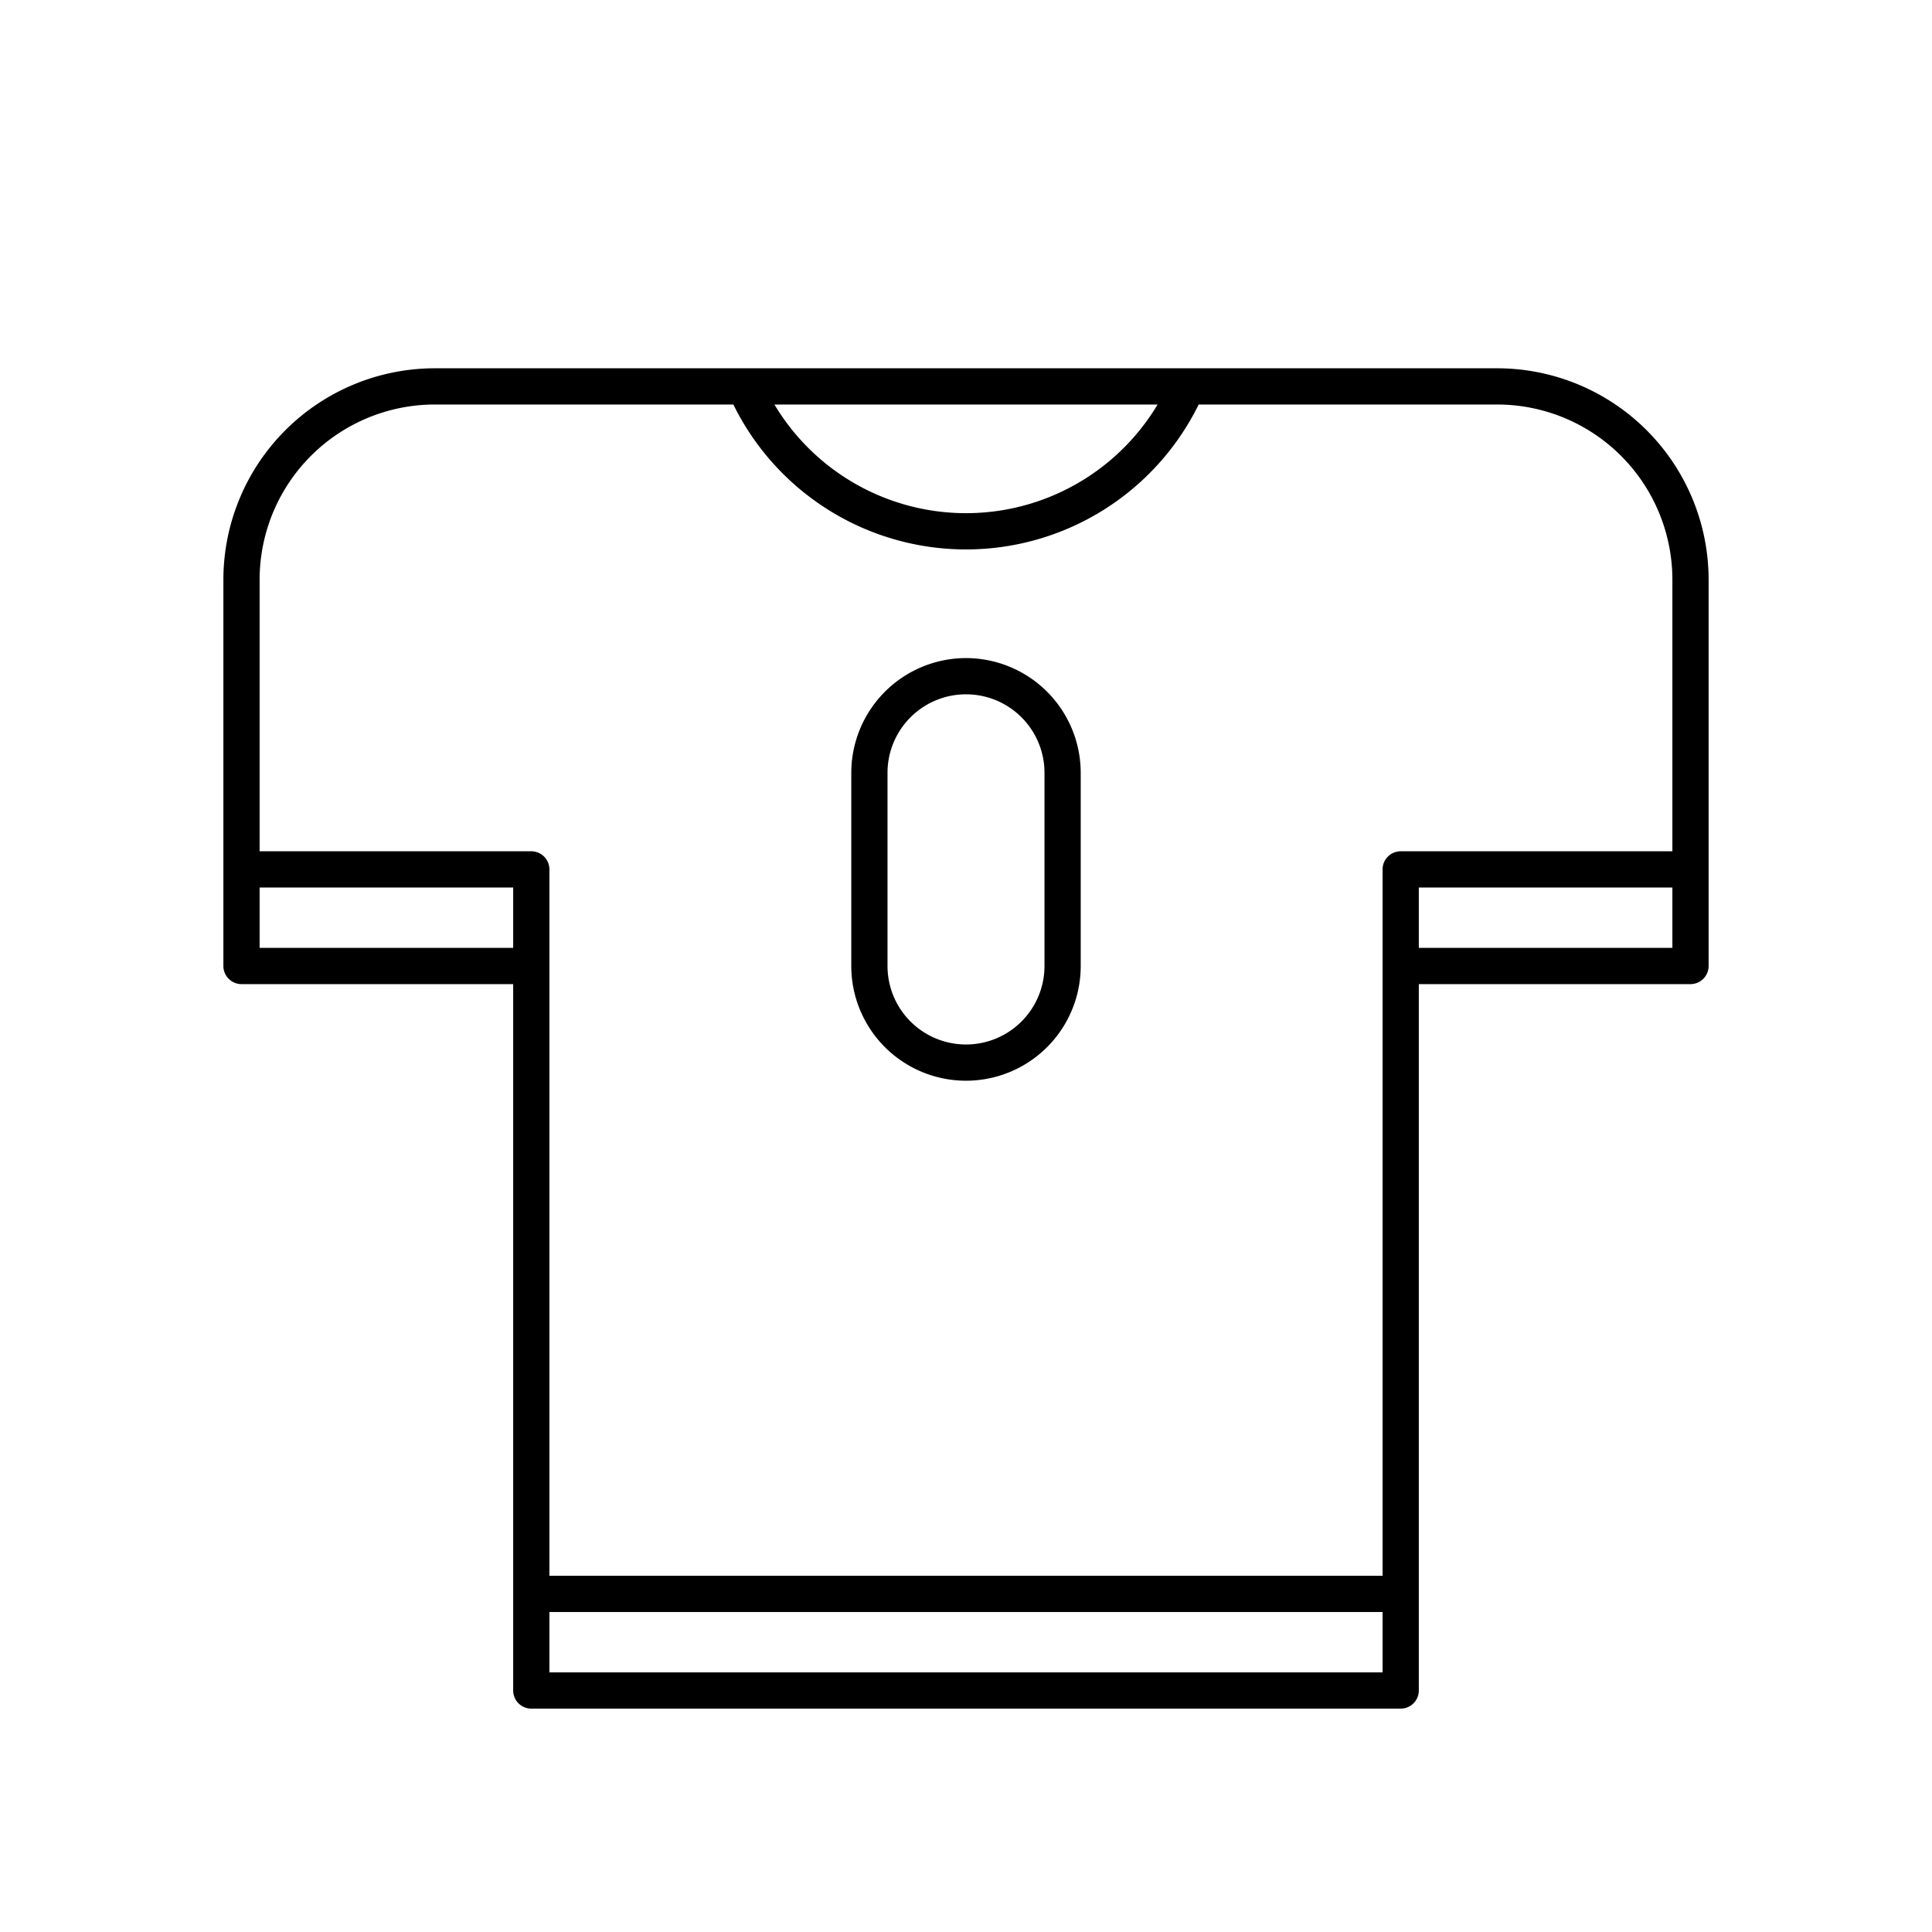 <svg xmlns="http://www.w3.org/2000/svg" viewBox="0 0 80 80"><path d="M62,15.25H18A8.759,8.759,0,0,0,9.25,24V40a.75.75,0,0,0,.75.75H21.25V70a.75.75,0,0,0,.75.75H58a.75.75,0,0,0,.75-.75V40.75H70a.75.75,0,0,0,.75-.75V24A8.759,8.759,0,0,0,62,15.25Zm-14.066,1.5a9.244,9.244,0,0,1-15.867,0ZM21.25,39.25H10.75v-2.5h10.5Zm36,30H22.75v-2.5h34.5Zm12-30H58.75v-2.5h10.5Zm0-4H58a.75.75,0,0,0-.75.75V65.25H22.75V36a.75.75,0,0,0-.75-.75H10.75V24A7.258,7.258,0,0,1,18,16.75H30.367a10.733,10.733,0,0,0,19.267,0H62A7.258,7.258,0,0,1,69.25,24Z"/><path d="M40,27.25A4.755,4.755,0,0,0,35.25,32v8a4.75,4.75,0,0,0,9.5,0V32A4.755,4.755,0,0,0,40,27.25ZM43.25,40a3.25,3.25,0,0,1-6.5,0V32a3.25,3.25,0,0,1,6.5,0Z"/></svg>
